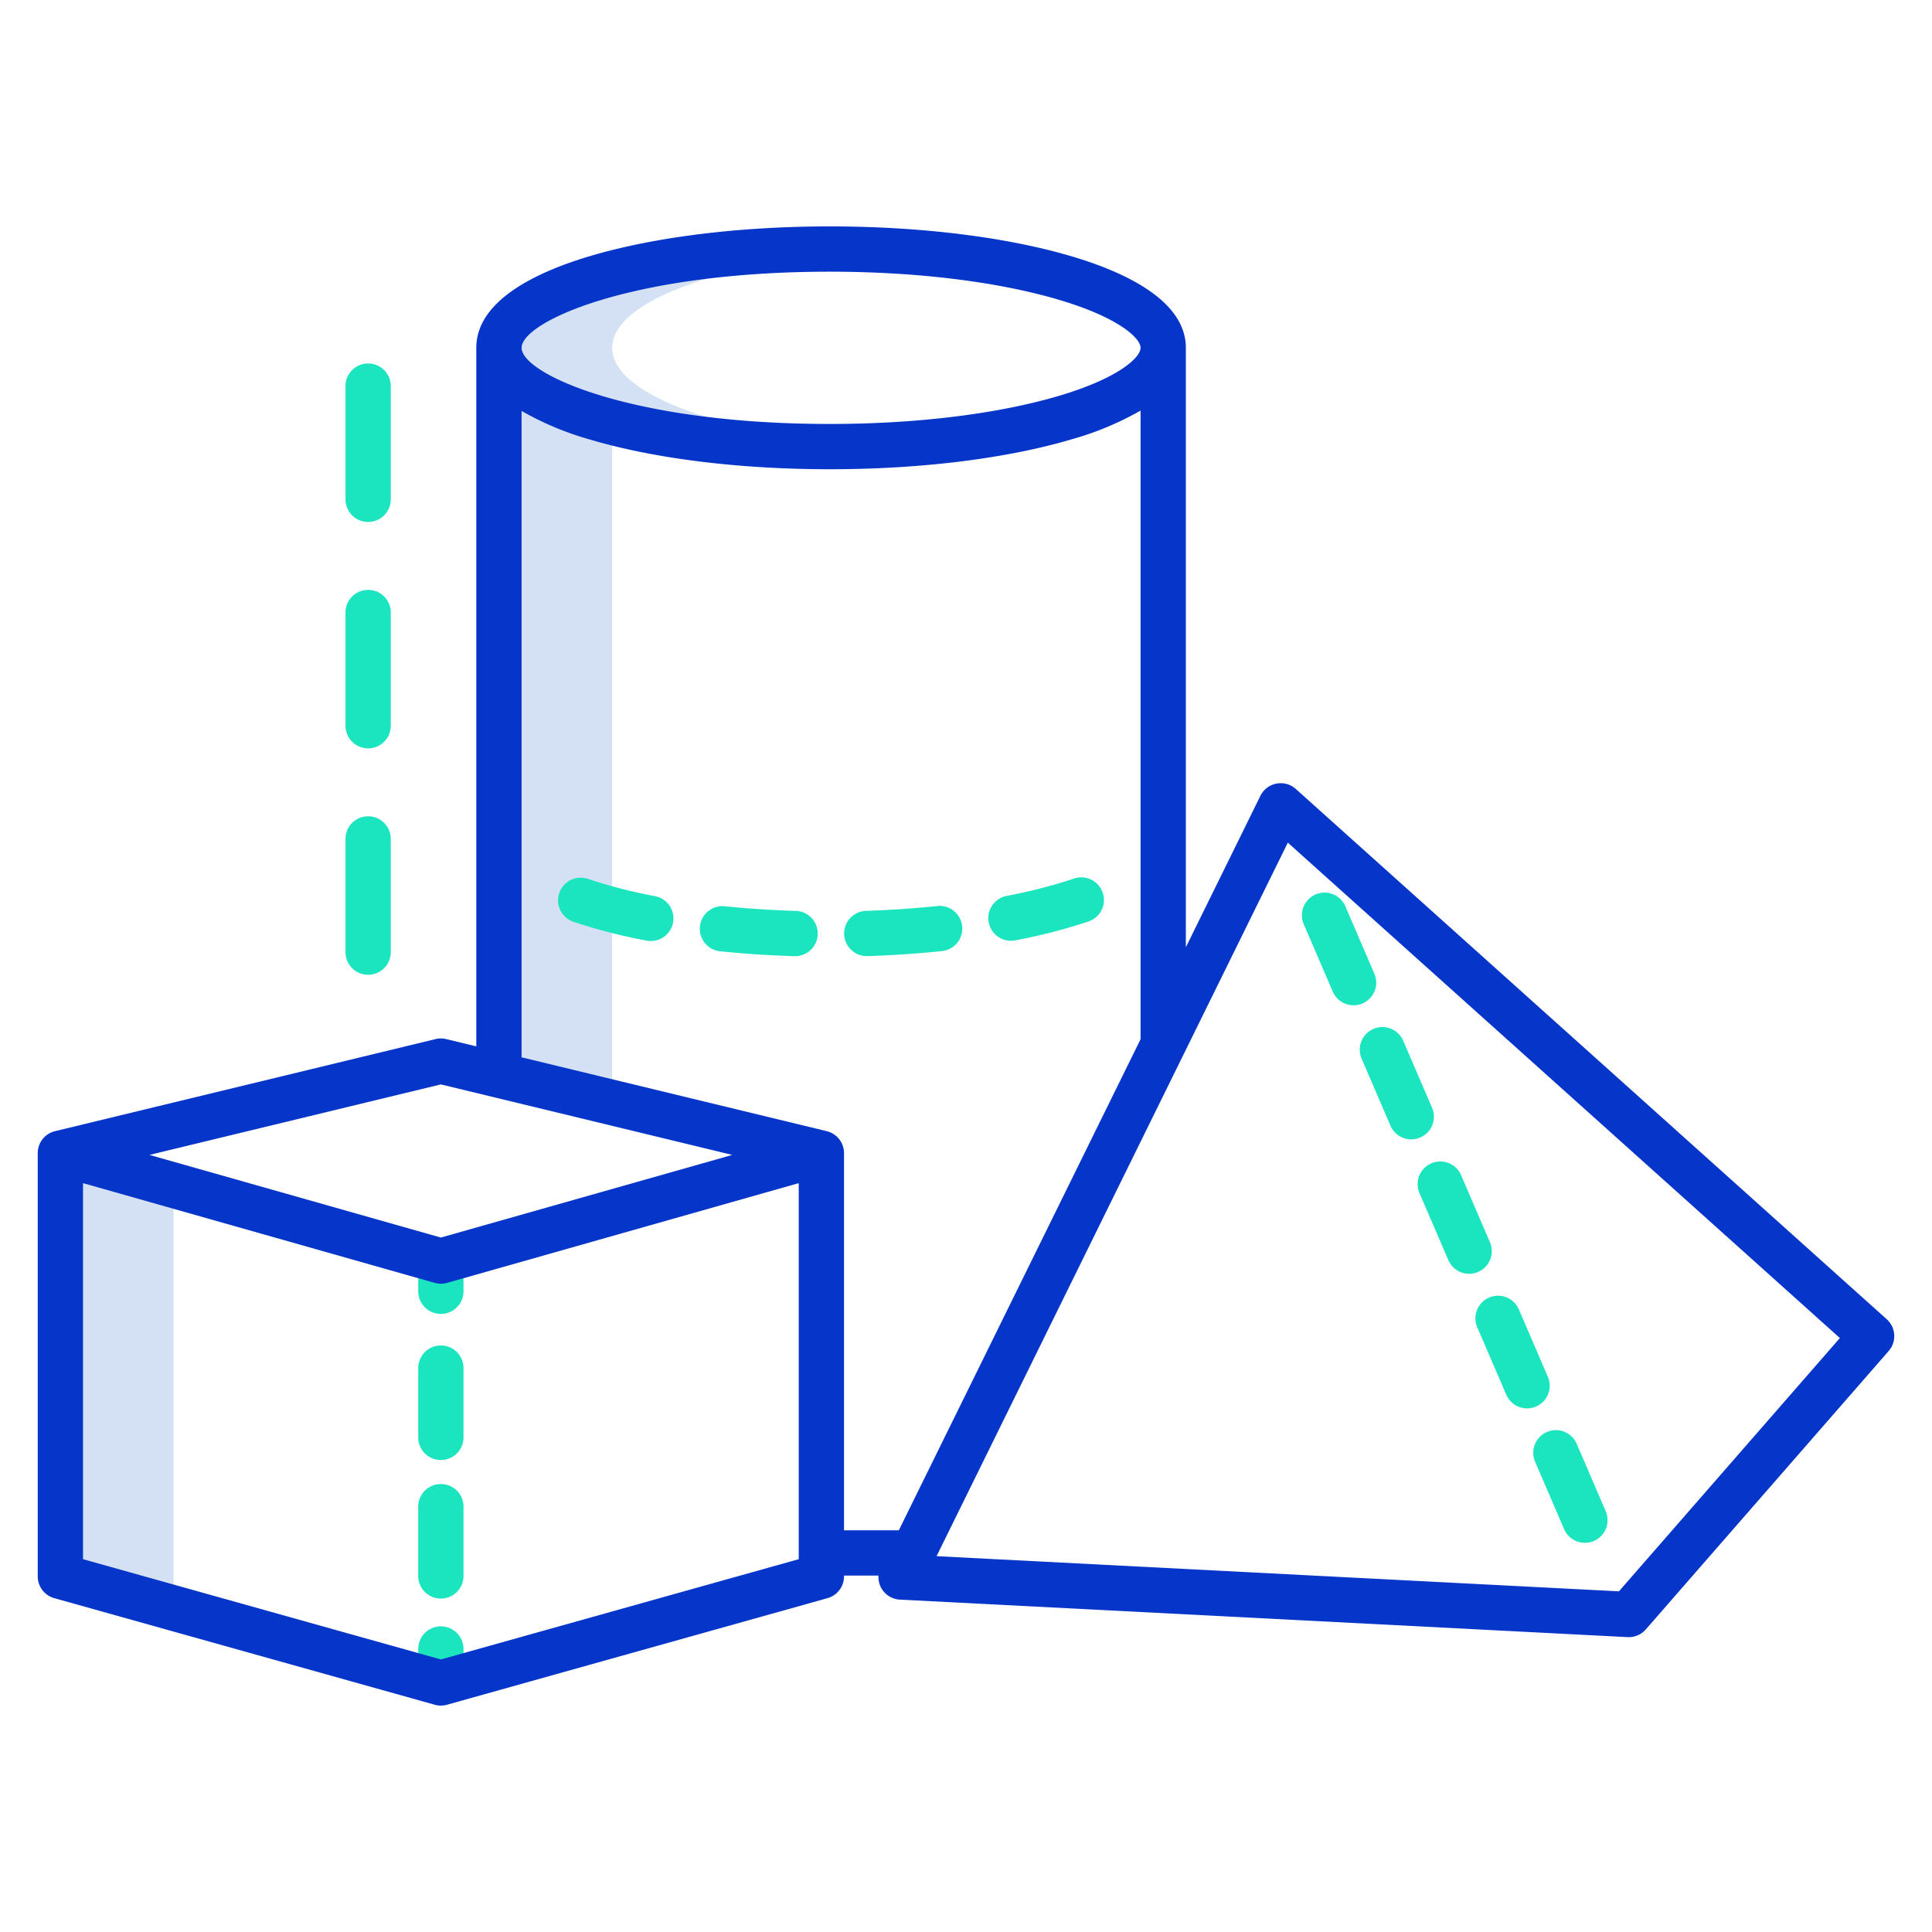 <svg xmlns="http://www.w3.org/2000/svg" data-name="Layer 1" viewBox="0 0 512 512"><polygon fill="#d4e1f4" points="16 417.75 46 426.154 46 314.108 16 305.6 16 417.75"/><path fill="#d4e1f4" d="M234.911,66.383c-4.885-.251-9.9-.383-15.011-.383-48.42,0-87.67,11.72-87.67,26.18V284.924l30,7.26V111.889c15.415,4.022,35.587,6.461,57.67,6.461,5.111,0,10.126-.132,15.011-.383-41.278-2.123-72.681-12.862-72.681-25.787S193.633,68.506,234.911,66.383Z"/><path fill="#1ae5be" d="M110.836 342.2a6 6 0 0012 0v-8h-12zM116.836 393.281a6 6 0 00-6 6v18.36a6 6 0 0012 0v-18.36A6 6 0 00116.836 393.281zM116.836 356.562a6 6 0 00-6 6v18.36a6 6 0 0012 0v-18.36A6 6 0 00116.836 356.562zM116.836 431a6 6 0 00-6 6v9h12v-9A6 6 0 00116.836 431zM394.863 329.242L387.2 311.43a6 6 0 00-11.023 4.744l7.667 17.812a6 6 0 0011.022-4.744zM379.53 293.617l-7.666-17.811a6 6 0 00-11.023 4.744l7.667 17.811a6 6 0 0011.022-4.744zM364.2 257.993l-7.666-17.812a6 6 0 00-11.023 4.744l7.667 17.812a6 6 0 1011.022-4.744zM417.863 382.679a6 6 0 10-11.022 4.744l7.666 17.812a6 6 0 0011.023-4.744zM410.2 364.866l-7.667-17.812a6 6 0 10-11.022 4.744l7.666 17.812a6 6 0 0011.023-4.744zM210.8 241.4c-6.384-.2-12.686-.616-18.729-1.234a6 6 0 00-1.222 11.938c6.324.646 12.909 1.081 19.574 1.291l.192 0a6 6 0 00.185-12zM173.6 237.493a133.839 133.839 0 01-17.771-4.576 6 6 0 00-3.876 11.357 145.848 145.848 0 0019.38 5 6 6 0 102.267-11.784zM284.592 232.837a136.016 136.016 0 01-17.782 4.578 6 6 0 102.276 11.782 147.841 147.841 0 0019.369-5 6 6 0 10-3.863-11.361zM248.338 240.111c-6.052.629-12.353 1.056-18.729 1.27a6 6 0 00.2 12l.2 0c6.655-.223 13.238-.669 19.568-1.328a6 6 0 10-1.241-11.935zM97.56 96.326a6 6 0 00-6 6v30a6 6 0 0012 0v-30A6 6 0 0097.56 96.326zM97.56 156.326a6 6 0 00-6 6v30a6 6 0 0012 0v-30A6 6 0 0097.56 156.326zM97.56 216.326a6 6 0 00-6 6v30a6 6 0 1012 0v-30A6 6 0 0097.56 216.326z"/><path fill="#0635c9" d="M343.407,209.09a6,6,0,0,0-9.39,1.816l-19.755,40.128V92.176c0-12.651-16.491-20.177-30.325-24.263C266.661,62.81,243.918,60,219.9,60c-23.983,0-46.609,2.812-63.71,7.918C142.519,72,126.226,79.52,126.226,92.176V277.3l-7.978-1.931a5.988,5.988,0,0,0-2.823,0l-100.836,24.4A6,6,0,0,0,10,305.487c0,.04.008.078.008.117H10V417.752a6,6,0,0,0,4.381,5.777l100.837,28.248a5.985,5.985,0,0,0,3.237,0l100.837-28.248a6,6,0,0,0,4.381-5.777v-.2h9.137a5.984,5.984,0,0,0,5.672,6.364l192.848,9.938c.1,0,.206.007.309.007a6,6,0,0,0,4.521-2.055l64.361-73.782a6,6,0,0,0-.514-8.41ZM219.9,72c22.9,0,44.437,2.636,60.64,7.421,15.938,4.708,21.724,10.207,21.724,12.755s-5.786,8.048-21.724,12.755c-16.2,4.786-37.739,7.422-60.64,7.422-52.845,0-81.672-13.329-81.672-20.177S167.053,72,219.9,72ZM116.836,287.377l77.226,18.687-77.226,21.9-77.225-21.9Zm0,152.392L22,413.2V313.543l93.2,26.434a6.02,6.02,0,0,0,3.275,0l93.2-26.434V413.2ZM223.664,305.6c0-.039.009-.077.008-.117a6,6,0,0,0-4.588-5.715l-80.858-19.566V108.9a79.692,79.692,0,0,0,17.962,7.535c17.1,5.106,39.727,7.918,63.71,7.918,24.02,0,46.763-2.811,64.039-7.913a80.826,80.826,0,0,0,18.325-7.63v166.6L238.194,405.551H223.673V305.6ZM429.035,421.718,248.2,412.4,341.286,223.31l146.3,131.284Z"/></svg>